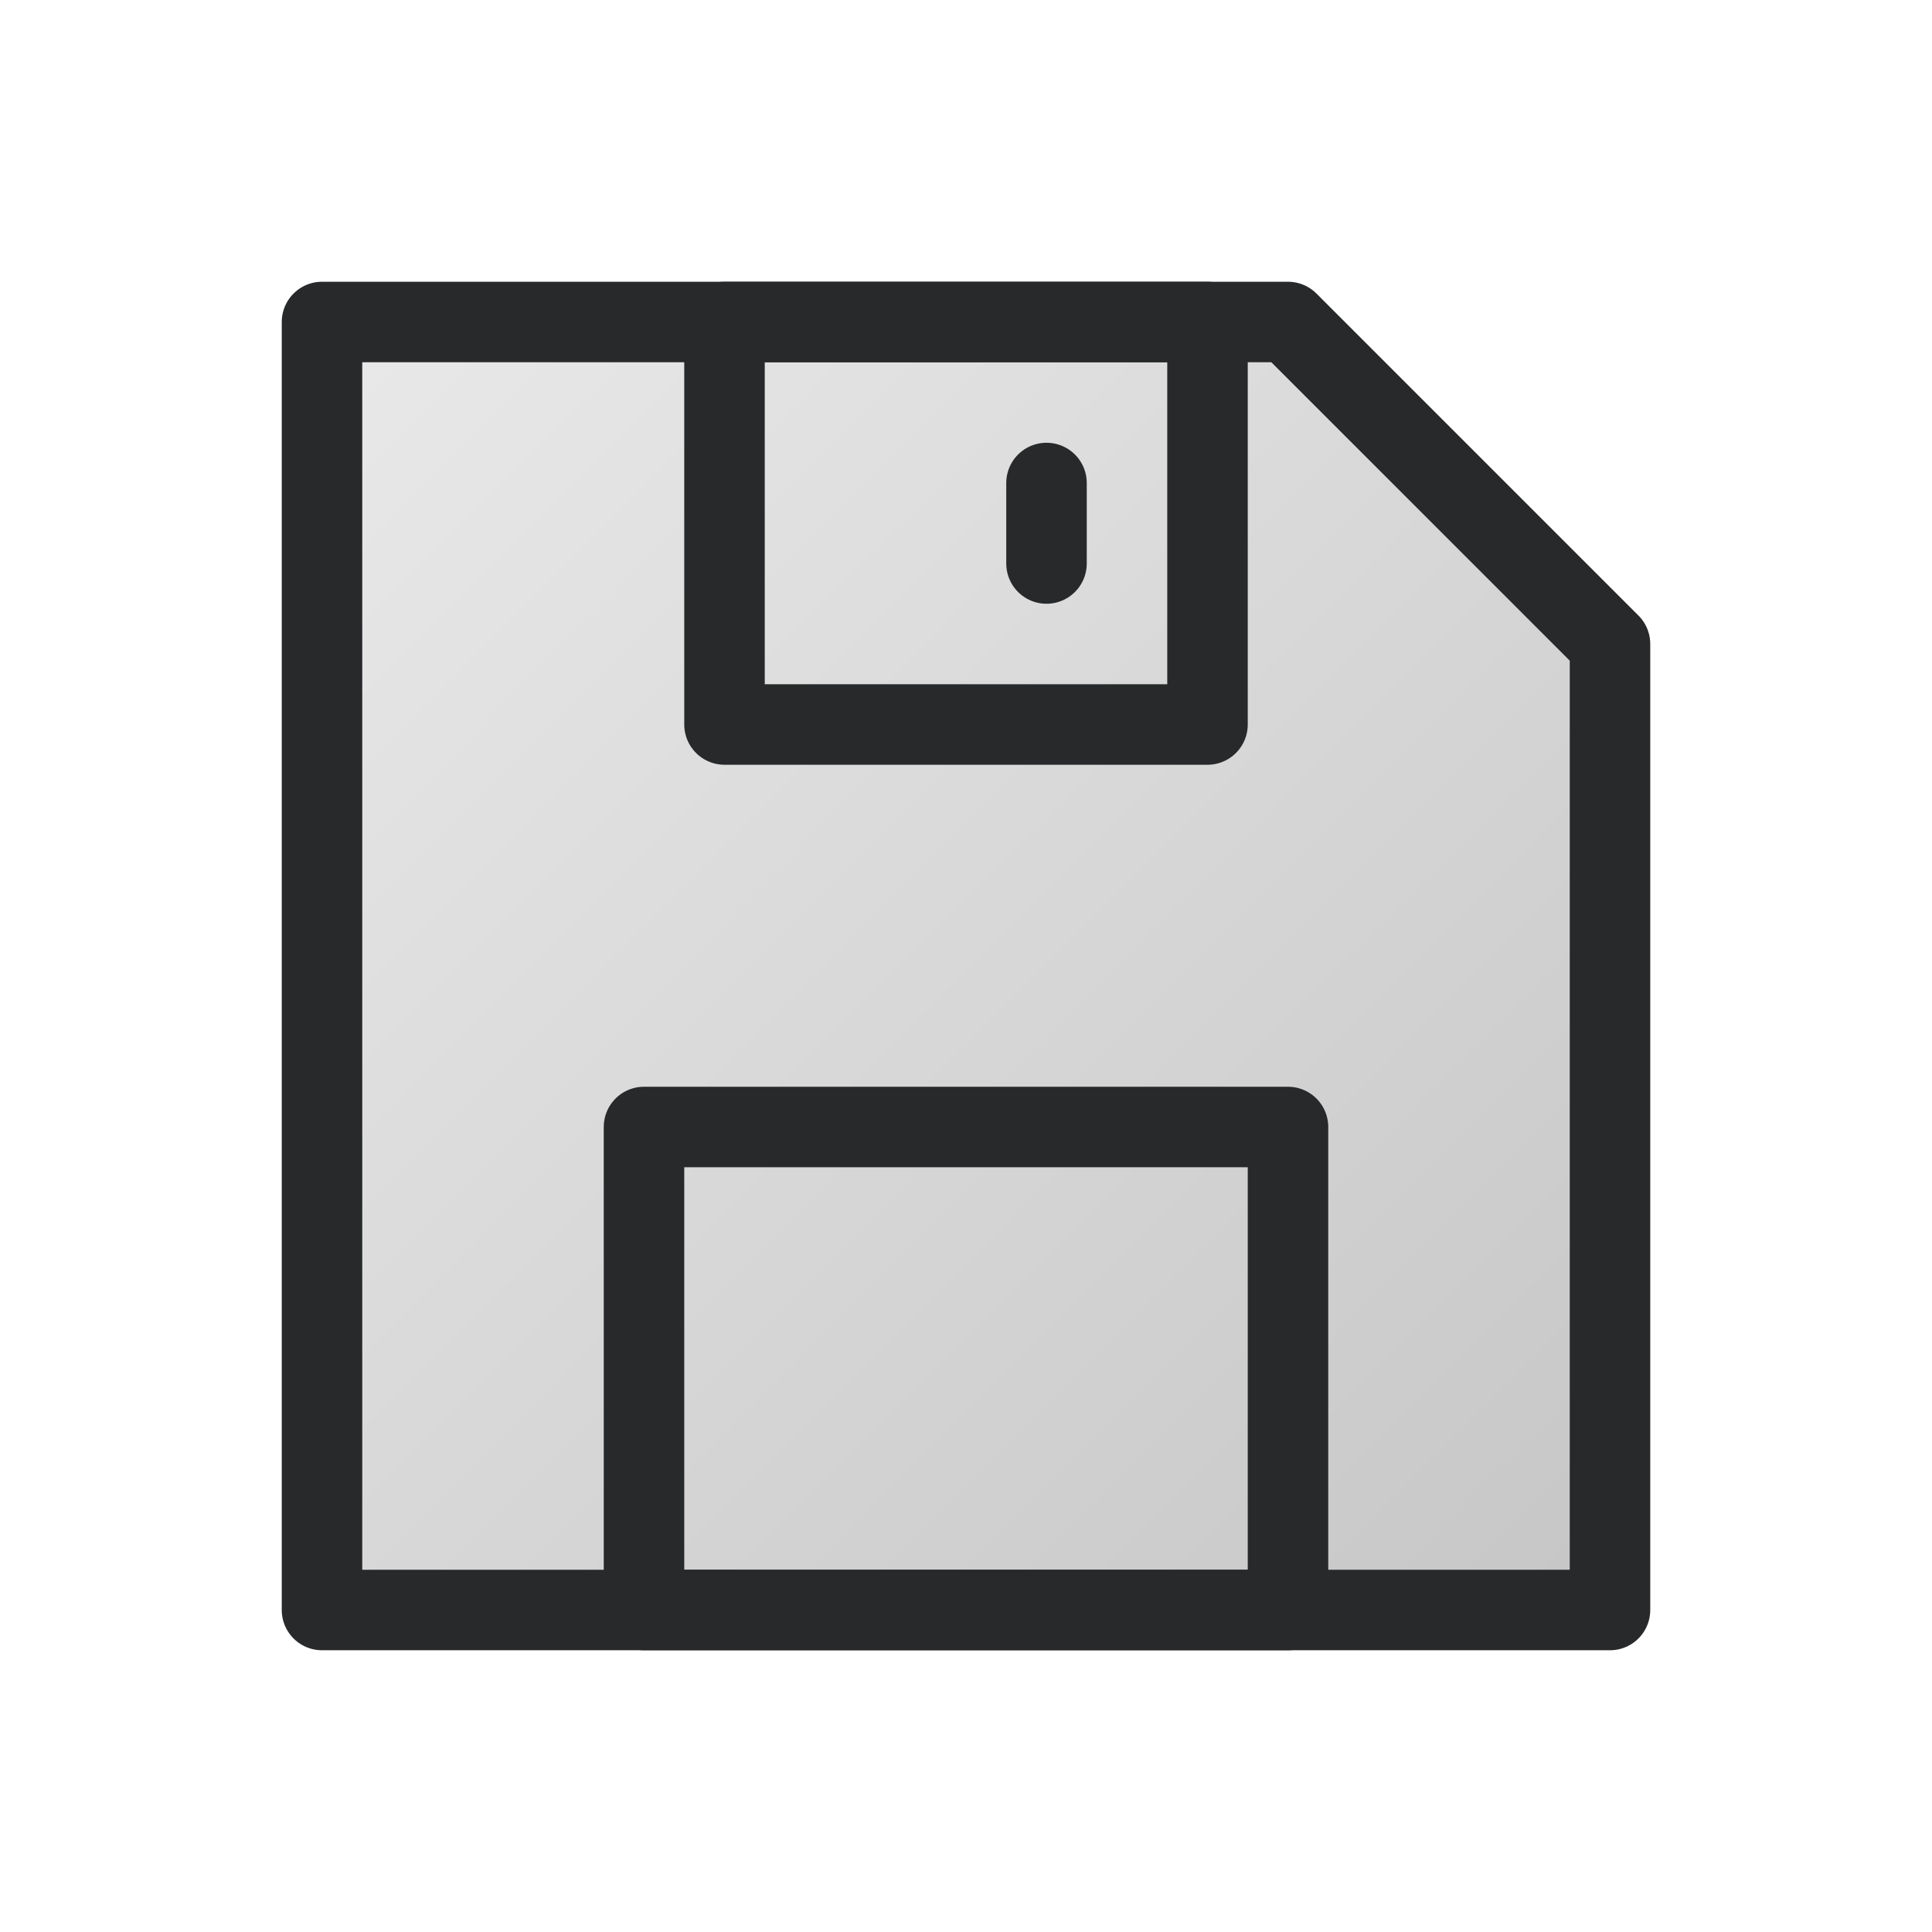 <svg width="24" height="24" viewBox="0 0 24 24" fill="none" xmlns="http://www.w3.org/2000/svg">
<path d="M4 4H16L20 8V20H4V4Z" fill="url(#paint0_linear_228_2767)" stroke="#27292A" stroke-linejoin="round"/>
<rect x="9" y="4" width="6" height="5" stroke="#27292A" stroke-linejoin="round"/>
<rect x="8" y="14" width="8" height="6" stroke="#27292A" stroke-linejoin="round"/>
<path d="M13 6V7" stroke="#27292A" stroke-linecap="round" stroke-linejoin="round"/>
<defs>
<linearGradient id="paint0_linear_228_2767" x1="3.2" y1="4" x2="19.637" y2="20.361" gradientUnits="userSpaceOnUse">
<stop stop-color="#EAEAEB"/>
<stop offset="1" stop-color="#C6C6C7"/>
</linearGradient>
</defs>
</svg>
